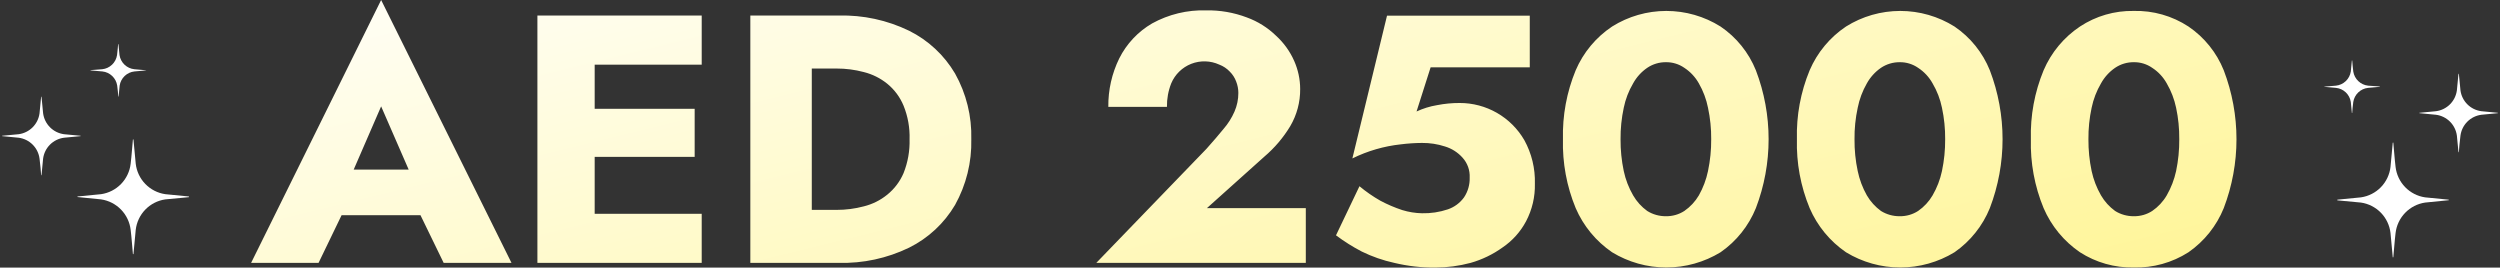 <svg width="626" height="67" viewBox="0 0 626 67" fill="none" xmlns="http://www.w3.org/2000/svg">
<rect x="0" y="0" width="626" height="67" fill="#333333" stroke="none"/>
<path d="M47.268 49.374L41.391 49.926C39.487 50.202 37.729 51.1 36.389 52.48C35.05 53.86 34.205 55.644 33.986 57.555L33.421 63.597C33.421 63.667 33.316 63.667 33.28 63.597C33.186 62.774 32.951 59.4 32.716 57.555C32.493 55.646 31.647 53.863 30.308 52.484C28.969 51.105 27.213 50.206 25.311 49.926L19.434 49.339C19.363 49.339 19.363 49.233 19.434 49.198L25.311 48.622C27.214 48.346 28.973 47.448 30.312 46.068C31.652 44.688 32.497 42.904 32.716 40.993C32.951 39.136 33.186 35.774 33.28 34.951C33.28 34.881 33.386 34.881 33.421 34.951L33.986 40.993C34.205 42.904 35.05 44.688 36.389 46.068C37.729 47.448 39.487 48.346 41.391 48.622L47.268 49.198C47.286 49.204 47.302 49.216 47.312 49.232C47.324 49.248 47.329 49.267 47.329 49.286C47.329 49.305 47.324 49.324 47.312 49.34C47.302 49.355 47.286 49.367 47.268 49.374Z" fill="white"/>
<path d="M20.175 34.089L16.025 34.488C14.699 34.661 13.466 35.268 12.52 36.214C11.574 37.16 10.968 38.392 10.795 39.719L10.395 43.868H10.301C10.301 43.327 10.054 41 9.901 39.719C9.729 38.392 9.122 37.16 8.176 36.214C7.23 35.268 5.997 34.661 4.671 34.488L0.533 34.089V33.995L4.671 33.606C5.998 33.429 7.229 32.82 8.175 31.872C9.12 30.924 9.727 29.691 9.901 28.364C10.054 27.083 10.207 24.767 10.301 24.227H10.395L10.795 28.364C10.969 29.691 11.576 30.924 12.521 31.872C13.467 32.82 14.698 33.429 16.025 33.606L20.175 33.995C20.175 33.995 20.222 34.089 20.175 34.089Z" fill="white"/>
<path d="M36.607 17.629L33.68 17.888C32.758 17.983 31.894 18.381 31.222 19.019C30.55 19.657 30.108 20.499 29.965 21.414L29.695 24.176C29.695 24.176 29.695 24.176 29.613 24.176C29.613 23.812 29.46 22.261 29.343 21.414C29.2 20.499 28.758 19.657 28.086 19.019C27.414 18.381 26.55 17.983 25.628 17.888L22.666 17.629C22.666 17.629 22.666 17.629 22.666 17.559L25.593 17.335C26.514 17.24 27.378 16.843 28.05 16.205C28.722 15.567 29.164 14.725 29.307 13.809C29.425 12.963 29.542 11.458 29.578 11.047C29.578 11.047 29.578 11.047 29.66 11.047L29.93 13.809C30.073 14.725 30.515 15.567 31.187 16.205C31.859 16.843 32.723 17.24 33.645 17.335L36.571 17.594C36.571 17.594 36.642 17.629 36.607 17.629Z" fill="white"/>
<path d="M585.299 50.171L591.176 50.723C593.081 50.997 594.84 51.894 596.18 53.274C597.52 54.655 598.365 56.44 598.582 58.352L599.146 64.394C599.146 64.464 599.252 64.464 599.287 64.394C599.381 63.571 599.616 60.197 599.851 58.352C600.074 56.443 600.92 54.66 602.259 53.281C603.598 51.902 605.355 51.003 607.256 50.723L613.134 50.136C613.204 50.136 613.204 50.03 613.134 49.995L607.256 49.419C605.353 49.143 603.594 48.245 602.255 46.865C600.915 45.485 600.07 43.701 599.851 41.79C599.616 39.933 599.381 36.571 599.287 35.748C599.287 35.678 599.181 35.678 599.146 35.748L598.582 41.79C598.365 43.701 597.52 45.487 596.18 46.867C594.84 48.248 593.081 49.145 591.176 49.419L585.299 49.995C585.285 50.004 585.273 50.017 585.265 50.033C585.256 50.048 585.252 50.065 585.252 50.083C585.252 50.1 585.256 50.117 585.265 50.133C585.273 50.148 585.285 50.161 585.299 50.171Z" fill="white"/>
<path d="M605.824 28.338L609.973 28.738C611.3 28.911 612.532 29.518 613.478 30.464C614.424 31.41 615.031 32.642 615.204 33.969L615.603 38.118H615.697C615.697 37.578 615.944 35.25 616.097 33.969C616.27 32.642 616.877 31.41 617.823 30.464C618.769 29.518 620.001 28.911 621.328 28.738L625.465 28.338V28.244L621.328 27.845C620.001 27.672 618.769 27.065 617.823 26.119C616.877 25.173 616.27 23.941 616.097 22.614C615.944 21.333 615.791 19.017 615.697 18.477H615.603L615.204 22.614C615.031 23.941 614.424 25.173 613.478 26.119C612.532 27.065 611.3 27.672 609.973 27.845L605.824 28.244C605.824 28.244 605.777 28.338 605.824 28.338Z" fill="white"/>
<path d="M581.998 21.743L584.925 22.001C585.847 22.095 586.712 22.491 587.385 23.13C588.057 23.768 588.498 24.611 588.639 25.527L588.91 28.29C588.91 28.29 588.91 28.29 588.992 28.29C588.992 27.914 589.145 26.374 589.262 25.527C589.405 24.612 589.847 23.77 590.519 23.132C591.191 22.494 592.055 22.096 592.977 22.001L595.903 21.743C595.903 21.743 595.903 21.743 595.903 21.66L592.977 21.449C592.056 21.352 591.193 20.953 590.521 20.316C589.85 19.678 589.407 18.837 589.262 17.922C589.145 17.064 589.027 15.572 588.992 15.148C588.992 15.148 588.992 15.148 588.91 15.148L588.639 17.922C588.494 18.837 588.052 19.678 587.38 20.316C586.709 20.953 585.846 21.352 584.925 21.449L581.998 21.695V21.743Z" fill="white"/>
<path d="M79.239 53.882L80.309 42.468H110.999L111.975 53.882H79.239ZM95.436 26.635L86.762 46.618L87.467 49.885L79.768 65.824H62.877L95.436 0L128.078 65.824H111.093L103.665 50.544L104.193 46.735L95.436 26.635ZM144.476 65.824V53.529H175.707V65.824H144.476ZM144.476 16.186V3.891H175.707V16.186H144.476ZM144.476 39.283V27.247H173.944V39.283H144.476ZM134.567 3.891H148.907V65.824H134.567V3.891ZM187.884 3.891H203.271V65.824H187.884V3.891ZM209.994 65.824H197.805V52.554H209.477C211.779 52.561 214.071 52.265 216.295 51.672C218.446 51.142 220.453 50.143 222.172 48.745C223.951 47.306 225.351 45.454 226.251 43.35C227.327 40.654 227.839 37.765 227.755 34.864C227.845 31.988 227.332 29.125 226.251 26.459C225.368 24.319 223.966 22.433 222.172 20.97C220.45 19.577 218.444 18.578 216.295 18.043C214.071 17.45 211.779 17.154 209.477 17.161H197.805V3.891H210.006C216.103 3.732 222.15 5.038 227.638 7.699C232.43 10.079 236.427 13.799 239.145 18.407C241.96 23.426 243.365 29.112 243.212 34.864C243.349 40.613 241.945 46.295 239.145 51.319C236.427 55.925 232.429 59.641 227.638 62.016C222.146 64.679 216.096 65.985 209.994 65.824ZM274.514 65.824L302.113 37.249C303.771 35.416 305.181 33.723 306.368 32.289C307.494 30.994 308.418 29.535 309.107 27.964C309.757 26.482 310.089 24.88 310.083 23.262C310.081 22.292 309.897 21.331 309.542 20.429C309.201 19.496 308.659 18.65 307.955 17.949C307.217 17.162 306.308 16.555 305.299 16.174C304.203 15.674 303.018 15.399 301.815 15.366C300.611 15.333 299.413 15.541 298.291 15.98C297.17 16.419 296.148 17.078 295.286 17.919C294.424 18.76 293.74 19.765 293.274 20.876C292.534 22.745 292.171 24.743 292.204 26.753H277.523C277.474 22.551 278.412 18.396 280.262 14.622C282.096 10.966 284.955 7.923 288.49 5.865C292.629 3.582 297.306 2.454 302.031 2.598C305.501 2.534 308.952 3.132 312.199 4.361C314.946 5.359 317.451 6.929 319.545 8.969C321.468 10.726 323.005 12.863 324.059 15.245C325.046 17.466 325.559 19.868 325.563 22.298C325.591 25.561 324.734 28.77 323.083 31.584C321.355 34.45 319.176 37.018 316.63 39.189L302.207 52.119H326.974V65.824H274.514ZM384.335 46.007C384.411 49.278 383.65 52.515 382.125 55.41C380.728 58.038 378.71 60.285 376.248 61.957C373.824 63.7 371.115 65.009 368.243 65.824C365.356 66.598 362.381 66.993 359.392 67C355.937 67.027 352.491 66.632 349.131 65.824C346.315 65.21 343.584 64.259 340.997 62.992C338.734 61.815 336.572 60.455 334.532 58.925L340.409 46.63C342.037 47.989 343.784 49.201 345.628 50.25C347.387 51.19 349.223 51.976 351.117 52.601C352.721 53.097 354.387 53.366 356.066 53.4C358.261 53.452 360.449 53.122 362.531 52.424C364.166 51.868 365.587 50.816 366.598 49.415C367.57 47.952 368.063 46.223 368.008 44.467C368.099 42.645 367.465 40.862 366.245 39.506C365.059 38.17 363.525 37.189 361.814 36.673C359.958 36.071 358.017 35.774 356.066 35.792C354.289 35.804 352.515 35.922 350.753 36.145C346.538 36.6 342.435 37.793 338.634 39.671L347.309 3.926H383.054V16.856H358.229L354.702 27.917C356.335 27.159 358.063 26.625 359.839 26.33C361.701 25.964 363.595 25.783 365.493 25.789C368.771 25.78 371.995 26.634 374.838 28.266C377.681 29.899 380.045 32.251 381.69 35.087C383.531 38.425 384.444 42.196 384.335 46.007ZM405.787 34.864C405.767 37.537 406.035 40.205 406.586 42.821C407.043 44.966 407.837 47.025 408.937 48.922C409.824 50.457 411.025 51.787 412.463 52.824C413.872 53.705 415.504 54.162 417.165 54.141C418.793 54.166 420.393 53.708 421.761 52.824C423.24 51.802 424.48 50.471 425.393 48.922C426.467 47.019 427.241 44.961 427.685 42.821C428.236 40.205 428.504 37.537 428.484 34.864C428.508 32.217 428.24 29.576 427.685 26.988C427.259 24.839 426.485 22.775 425.393 20.876C424.512 19.306 423.267 17.971 421.761 16.985C420.413 16.047 418.806 15.554 417.165 15.575C415.491 15.555 413.85 16.047 412.463 16.985C410.999 17.988 409.791 19.32 408.937 20.876C407.819 22.769 407.025 24.834 406.586 26.988C406.031 29.576 405.763 32.217 405.787 34.864ZM391.364 34.864C391.212 28.953 392.297 23.075 394.55 17.608C396.462 13.145 399.631 9.335 403.671 6.641C407.74 4.091 412.445 2.739 417.247 2.739C422.049 2.739 426.754 4.091 430.823 6.641C434.798 9.336 437.88 13.154 439.674 17.608C443.922 28.715 443.922 40.999 439.674 52.107C437.862 56.576 434.786 60.42 430.823 63.168C426.733 65.658 422.036 66.976 417.247 66.976C412.458 66.976 407.761 65.658 403.671 63.168C399.643 60.42 396.48 56.584 394.55 52.107C392.295 46.645 391.21 40.771 391.364 34.864ZM464.37 34.864C464.345 37.537 464.613 40.206 465.17 42.821C465.614 44.961 466.387 47.019 467.462 48.922C468.355 50.452 469.556 51.78 470.988 52.824C472.398 53.702 474.029 54.158 475.69 54.141C477.322 54.169 478.926 53.71 480.298 52.824C481.776 51.805 483.012 50.473 483.918 48.922C485.018 47.025 485.811 44.966 486.269 42.821C486.819 40.205 487.087 37.537 487.068 34.864C487.092 32.217 486.824 29.576 486.269 26.988C485.83 24.834 485.035 22.769 483.918 20.876C483.045 19.304 481.803 17.968 480.298 16.985C478.946 16.047 477.335 15.554 475.69 15.575C474.016 15.561 472.378 16.053 470.988 16.985C469.53 17.994 468.323 19.325 467.462 20.876C466.37 22.775 465.596 24.839 465.17 26.988C464.609 29.575 464.34 32.217 464.37 34.864ZM449.948 34.864C449.79 28.952 450.875 23.073 453.133 17.608C455.046 13.149 458.21 9.339 462.243 6.641C466.314 4.091 471.021 2.739 475.825 2.739C480.629 2.739 485.336 4.091 489.407 6.641C493.379 9.339 496.46 13.156 498.258 17.608C502.505 28.715 502.505 40.999 498.258 52.107C496.442 56.574 493.367 60.416 489.407 63.168C485.315 65.659 480.616 66.977 475.825 66.977C471.034 66.977 466.335 65.659 462.243 63.168C458.222 60.416 455.063 56.581 453.133 52.107C450.875 46.646 449.79 40.771 449.948 34.864ZM522.942 34.864C522.923 37.537 523.191 40.205 523.742 42.821C524.204 44.964 524.997 47.022 526.092 48.922C526.983 50.454 528.184 51.783 529.619 52.824C531.027 53.705 532.659 54.162 534.32 54.141C535.949 54.166 537.549 53.708 538.916 52.824C540.402 51.809 541.643 50.476 542.549 48.922C543.639 47.02 544.431 44.963 544.899 42.821C545.446 40.204 545.71 37.537 545.687 34.864C545.714 32.217 545.45 29.576 544.899 26.988C544.45 24.837 543.656 22.773 542.549 20.876C541.675 19.301 540.428 17.965 538.916 16.985C537.57 16.046 535.962 15.553 534.32 15.575C532.646 15.555 531.006 16.047 529.619 16.985C528.157 17.991 526.95 19.323 526.092 20.876C524.98 22.771 524.186 24.836 523.742 26.988C523.186 29.576 522.918 32.217 522.942 34.864ZM508.531 34.864C508.373 28.952 509.459 23.073 511.717 17.608C513.626 13.146 516.791 9.336 520.827 6.641C524.812 4.013 529.5 2.652 534.273 2.739C539.137 2.612 543.922 3.974 547.991 6.641C551.962 9.336 555.04 13.155 556.83 17.608C561.077 28.715 561.077 40.999 556.83 52.107C555.022 56.575 551.95 60.419 547.991 63.168C543.901 65.779 539.124 67.106 534.273 66.976C529.513 67.067 524.833 65.741 520.827 63.168C516.803 60.419 513.643 56.583 511.717 52.107C509.459 46.646 508.373 40.771 508.531 34.864Z" fill="url(#paint0_linear_1_178)"/>
<defs>
<linearGradient id="paint0_linear_1_178" x1="283.295" y1="-67.282" x2="334.132" y2="139.348" gradientUnits="userSpaceOnUse">
<stop stop-color="white"/>
<stop offset="1" stop-color="#FFF48E"/>
</linearGradient>
</defs>
</svg>
